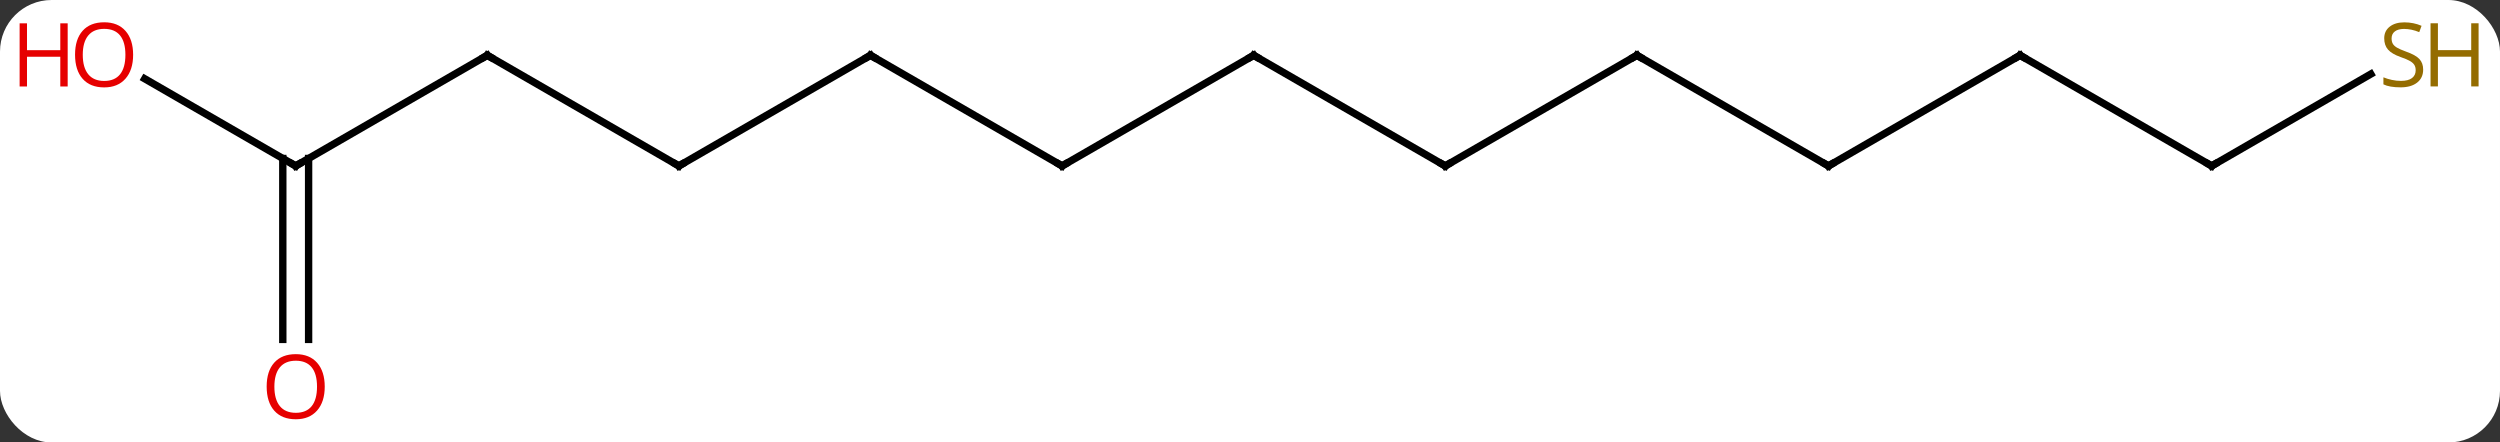 <svg width="339" viewBox="0 0 339 60" style="fill-opacity:1; color-rendering:auto; color-interpolation:auto; text-rendering:auto; stroke:black; stroke-linecap:square; stroke-miterlimit:10; shape-rendering:auto; stroke-opacity:1; fill:black; stroke-dasharray:none; font-weight:normal; stroke-width:1; font-family:'Open Sans'; font-style:normal; stroke-linejoin:miter; font-size:12; stroke-dashoffset:0; image-rendering:auto;" height="60" class="cas-substance-image" xmlns:xlink="http://www.w3.org/1999/xlink" xmlns="http://www.w3.org/2000/svg"><rect x="0" y="0" width="339" height="60" fill="#333333" stroke="none"/><svg class="cas-substance-single-component"><rect y="0" x="0" width="339" stroke="none" ry="7" rx="7" height="60" fill="white" class="cas-substance-group"/><svg y="0" x="0" width="339" viewBox="0 0 339 60" style="fill:black;" height="60" class="cas-substance-single-component-image"><svg><g><g transform="translate(170,30)" style="text-rendering:geometricPrecision; color-rendering:optimizeQuality; color-interpolation:linearRGB; stroke-linecap:butt; image-rendering:optimizeQuality;"><line y2="-7.5" y1="-22.5" x2="-25.98" x1="-51.963" style="fill:none;"/><line y2="-7.5" y1="-22.5" x2="-77.943" x1="-51.963" style="fill:none;"/><line y2="-22.5" y1="-7.5" x2="0" x1="-25.98" style="fill:none;"/><line y2="-22.5" y1="-7.5" x2="-103.923" x1="-77.943" style="fill:none;"/><line y2="-7.5" y1="-22.5" x2="25.98" x1="0" style="fill:none;"/><line y2="-7.5" y1="-22.5" x2="-129.903" x1="-103.923" style="fill:none;"/><line y2="-22.5" y1="-7.5" x2="51.963" x1="25.98" style="fill:none;"/><line y2="-19.322" y1="-7.5" x2="-150.38" x1="-129.903" style="fill:none;"/><line y2="16.023" y1="-8.51" x2="-131.653" x1="-131.653" style="fill:none;"/><line y2="16.023" y1="-8.51" x2="-128.153" x1="-128.153" style="fill:none;"/><line y2="-7.5" y1="-22.5" x2="77.943" x1="51.963" style="fill:none;"/><line y2="-22.5" y1="-7.5" x2="103.923" x1="77.943" style="fill:none;"/><line y2="-7.5" y1="-22.5" x2="129.903" x1="103.923" style="fill:none;"/><line y2="-19.959" y1="-7.5" x2="151.484" x1="129.903" style="fill:none;"/><path style="fill:none; stroke-miterlimit:5;" d="M-51.53 -22.25 L-51.963 -22.5 L-52.396 -22.25"/><path style="fill:none; stroke-miterlimit:5;" d="M-26.413 -7.75 L-25.98 -7.5 L-25.547 -7.75"/><path style="fill:none; stroke-miterlimit:5;" d="M-77.51 -7.75 L-77.943 -7.5 L-78.376 -7.75"/><path style="fill:none; stroke-miterlimit:5;" d="M-0.433 -22.25 L0 -22.5 L0.433 -22.25"/><path style="fill:none; stroke-miterlimit:5;" d="M-103.49 -22.25 L-103.923 -22.5 L-104.356 -22.25"/><path style="fill:none; stroke-miterlimit:5;" d="M25.547 -7.75 L25.98 -7.5 L26.413 -7.75"/><path style="fill:none; stroke-miterlimit:5;" d="M-129.47 -7.75 L-129.903 -7.5 L-130.336 -7.75"/><path style="fill:none; stroke-miterlimit:5;" d="M51.53 -22.25 L51.963 -22.5 L52.396 -22.25"/></g><g transform="translate(170,30)" style="stroke-linecap:butt; fill:rgb(230,0,0); text-rendering:geometricPrecision; color-rendering:optimizeQuality; image-rendering:optimizeQuality; font-family:'Open Sans'; stroke:rgb(230,0,0); color-interpolation:linearRGB; stroke-miterlimit:5;"><path style="stroke:none;" d="M-151.948 -22.57 Q-151.948 -20.508 -152.988 -19.328 Q-154.027 -18.148 -155.87 -18.148 Q-157.761 -18.148 -158.792 -19.312 Q-159.823 -20.477 -159.823 -22.586 Q-159.823 -24.68 -158.792 -25.828 Q-157.761 -26.977 -155.87 -26.977 Q-154.011 -26.977 -152.98 -25.805 Q-151.948 -24.633 -151.948 -22.57 ZM-158.777 -22.57 Q-158.777 -20.836 -158.034 -19.93 Q-157.292 -19.023 -155.87 -19.023 Q-154.448 -19.023 -153.722 -19.922 Q-152.995 -20.82 -152.995 -22.57 Q-152.995 -24.305 -153.722 -25.195 Q-154.448 -26.086 -155.87 -26.086 Q-157.292 -26.086 -158.034 -25.188 Q-158.777 -24.289 -158.777 -22.57 Z"/><path style="stroke:none;" d="M-160.823 -18.273 L-161.823 -18.273 L-161.823 -22.305 L-166.339 -22.305 L-166.339 -18.273 L-167.339 -18.273 L-167.339 -26.836 L-166.339 -26.836 L-166.339 -23.195 L-161.823 -23.195 L-161.823 -26.836 L-160.823 -26.836 L-160.823 -18.273 Z"/><path style="stroke:none;" d="M-125.966 22.43 Q-125.966 24.492 -127.005 25.672 Q-128.044 26.852 -129.887 26.852 Q-131.778 26.852 -132.809 25.688 Q-133.84 24.523 -133.84 22.414 Q-133.84 20.32 -132.809 19.172 Q-131.778 18.023 -129.887 18.023 Q-128.028 18.023 -126.997 19.195 Q-125.966 20.367 -125.966 22.43 ZM-132.794 22.43 Q-132.794 24.164 -132.051 25.07 Q-131.309 25.977 -129.887 25.977 Q-128.465 25.977 -127.739 25.078 Q-127.012 24.18 -127.012 22.43 Q-127.012 20.695 -127.739 19.805 Q-128.465 18.914 -129.887 18.914 Q-131.309 18.914 -132.051 19.812 Q-132.794 20.711 -132.794 22.43 Z"/><path style="fill:none; stroke:black;" d="M77.51 -7.75 L77.943 -7.5 L78.376 -7.75"/><path style="fill:none; stroke:black;" d="M103.49 -22.25 L103.923 -22.5 L104.356 -22.25"/><path style="fill:none; stroke:black;" d="M129.47 -7.75 L129.903 -7.5 L130.336 -7.75"/><path style="fill:rgb(148,108,0); stroke:none;" d="M158.581 -20.562 Q158.581 -19.438 157.761 -18.797 Q156.941 -18.156 155.534 -18.156 Q154.003 -18.156 153.191 -18.562 L153.191 -19.516 Q153.722 -19.297 154.339 -19.164 Q154.956 -19.031 155.566 -19.031 Q156.566 -19.031 157.066 -19.414 Q157.566 -19.797 157.566 -20.469 Q157.566 -20.906 157.386 -21.195 Q157.206 -21.484 156.792 -21.727 Q156.378 -21.969 155.519 -22.266 Q154.331 -22.688 153.816 -23.273 Q153.3 -23.859 153.3 -24.812 Q153.3 -25.797 154.042 -26.383 Q154.784 -26.969 156.019 -26.969 Q157.284 -26.969 158.363 -26.5 L158.05 -25.641 Q156.988 -26.078 155.988 -26.078 Q155.191 -26.078 154.745 -25.742 Q154.3 -25.406 154.3 -24.797 Q154.3 -24.359 154.464 -24.07 Q154.628 -23.781 155.019 -23.547 Q155.409 -23.312 156.222 -23.016 Q157.566 -22.547 158.073 -21.992 Q158.581 -21.438 158.581 -20.562 Z"/><path style="fill:rgb(148,108,0); stroke:none;" d="M166.097 -18.281 L165.097 -18.281 L165.097 -22.312 L160.581 -22.312 L160.581 -18.281 L159.581 -18.281 L159.581 -26.844 L160.581 -26.844 L160.581 -23.203 L165.097 -23.203 L165.097 -26.844 L166.097 -26.844 L166.097 -18.281 Z"/></g></g></svg></svg></svg></svg>